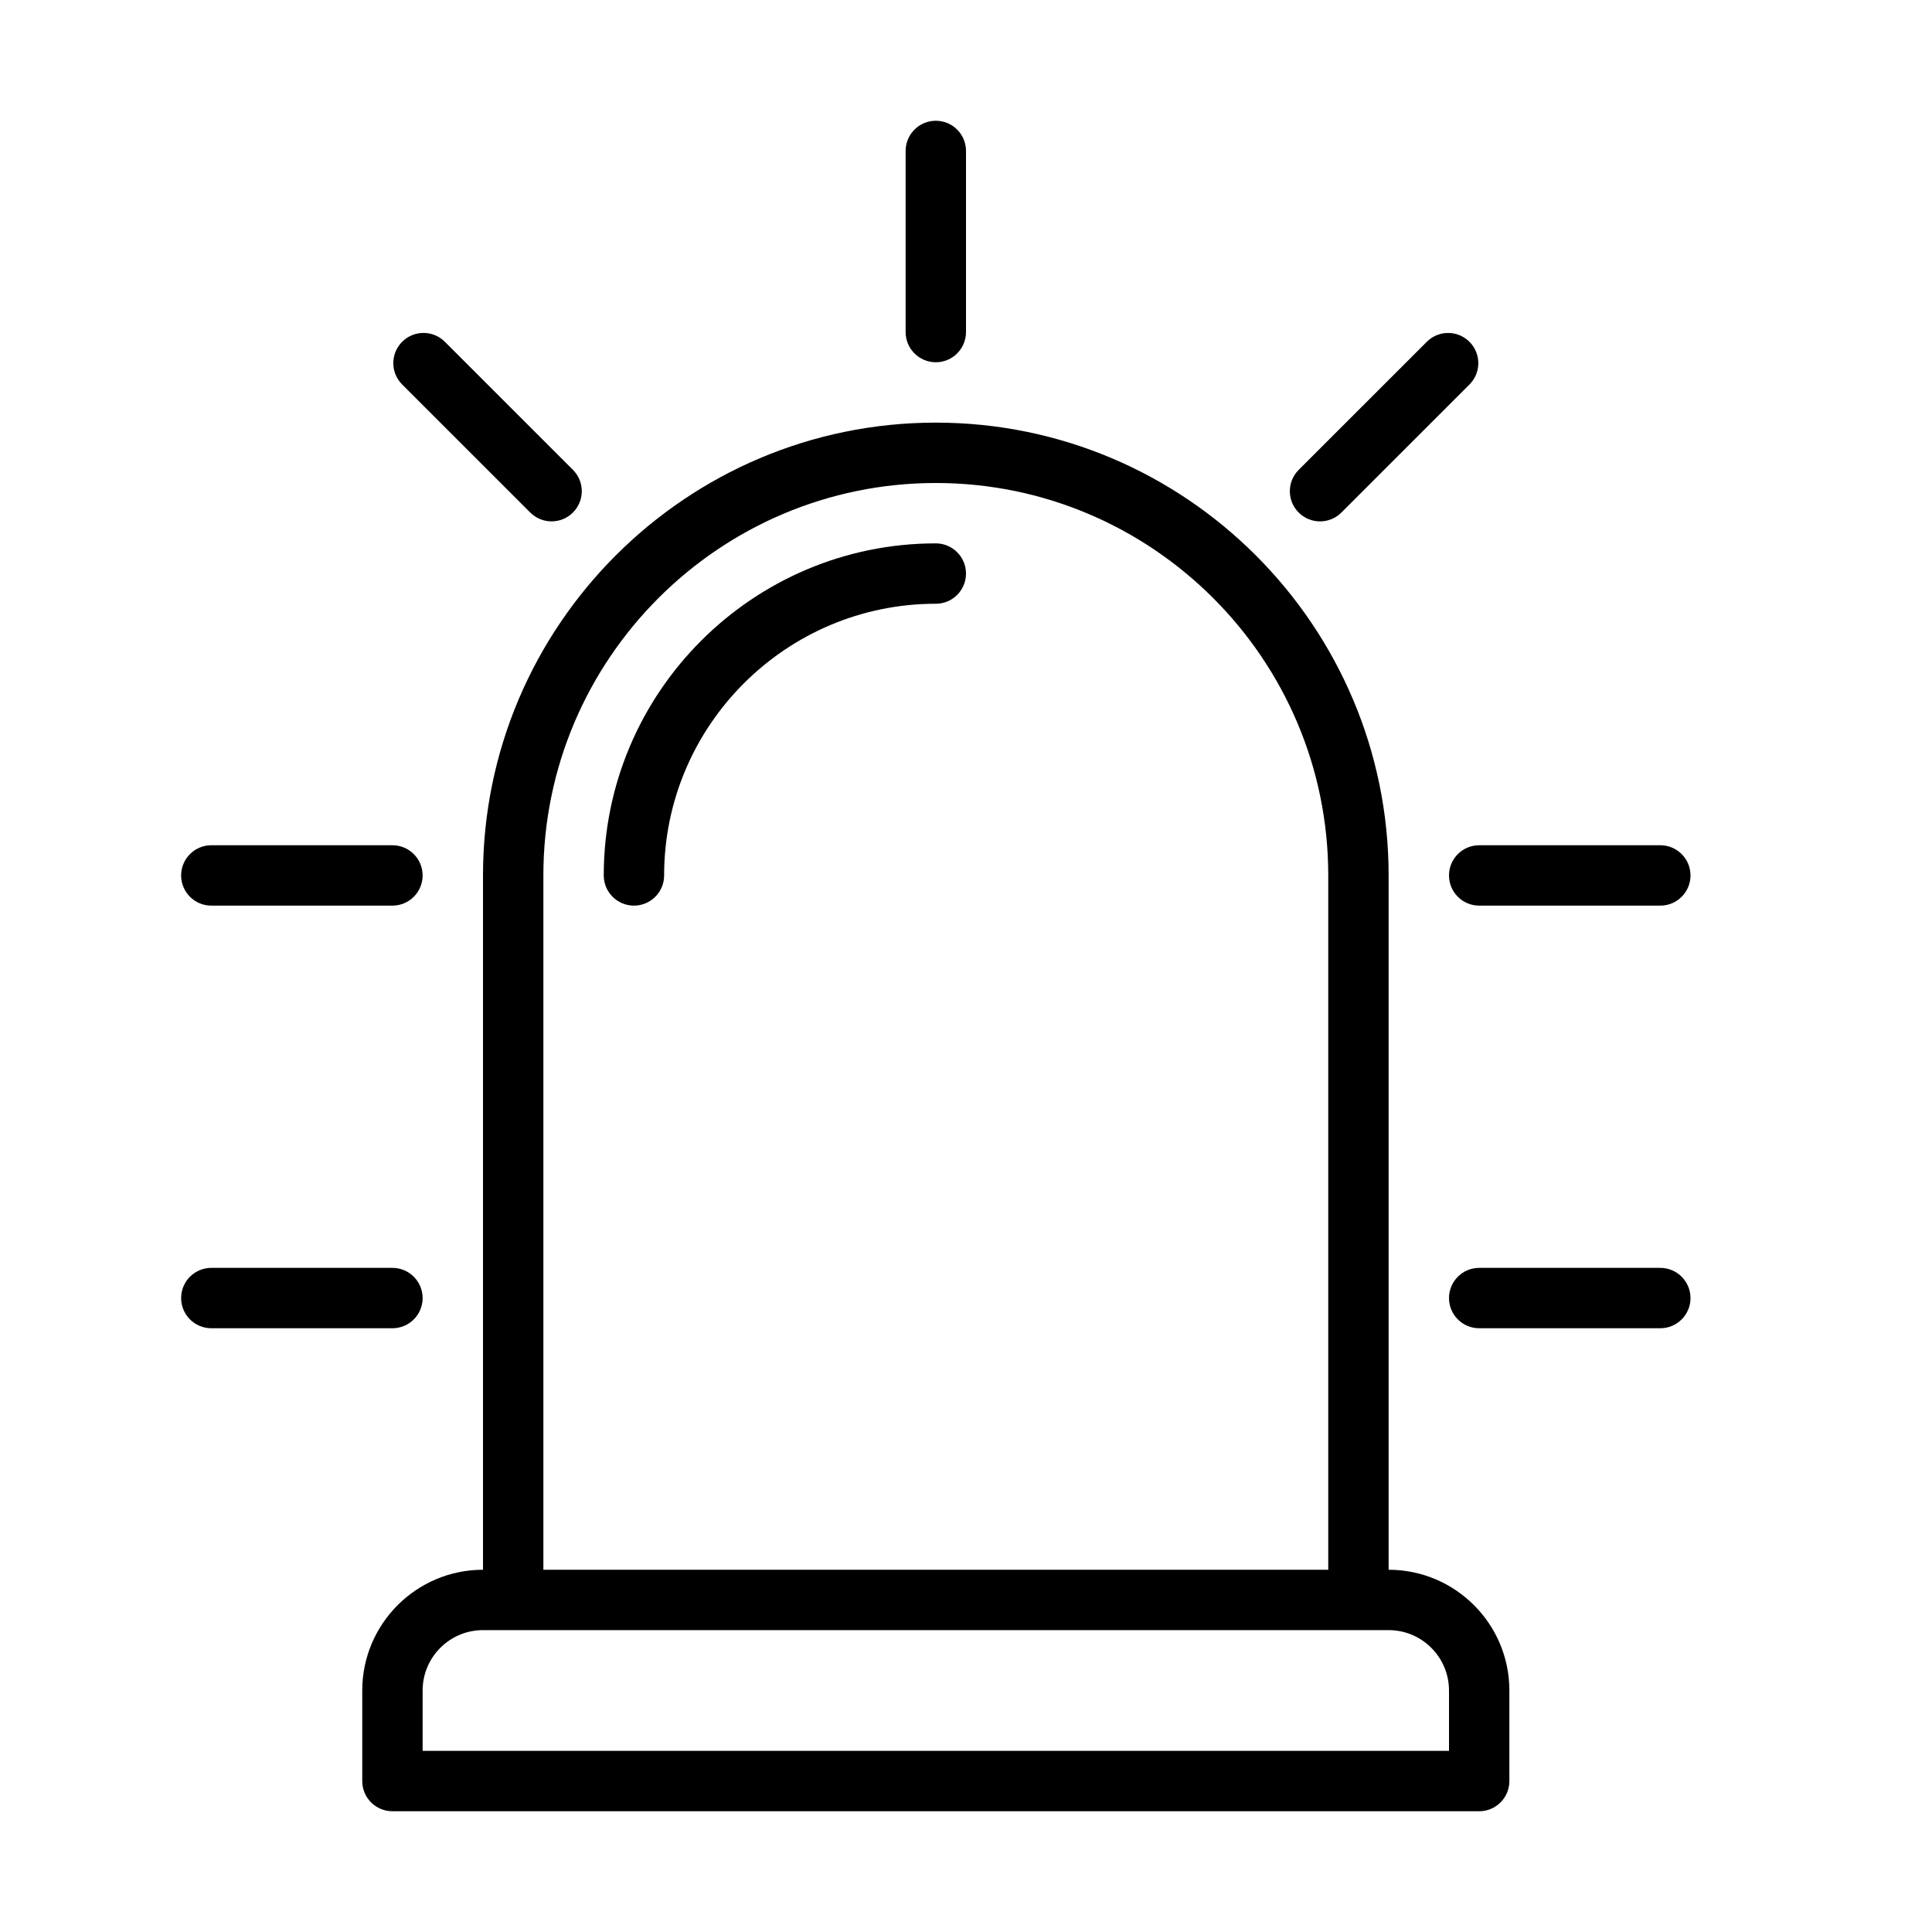 <?xml version="1.0" encoding="UTF-8" standalone="no"?>
<svg width="64px" height="64px" viewBox="0 0 64 64" version="1.1" xmlns="http://www.w3.org/2000/svg" xmlns:xlink="http://www.w3.org/1999/xlink">
    <!-- Generator: Sketch 3.7.2 (28276) - http://www.bohemiancoding.com/sketch -->
    <title>sec-siren</title>
    <desc>Created with Sketch.</desc>
    <defs></defs>
    <g id="64px-Line" stroke="none" stroke-width="1" fill="none" fill-rule="evenodd">
        <g id="sec-siren"></g>
        <path d="M50,59 L50,56 C50,53.794 48.206,52 46,52 L46,29 C46,20.729 39.271,14 31,14 C22.729,14 16,20.729 16,29 L16,52 C13.794,52 12,53.794 12,56 L12,59 C12,59.552 12.448,60 13,60 L49,60 C49.552,60 50,59.552 50,59 L50,59 Z M18,29 C18,21.832 23.832,16 31,16 C38.168,16 44,21.832 44,29 L44,52 L18,52 L18,29 L18,29 Z M48,58 L14,58 L14,56 C14,54.897 14.897,54 16,54 L46,54 C47.103,54 48,54.897 48,56 L48,58 L48,58 Z" id="Shape" fill="#000000"></path>
        <path d="M31,18 C24.935,18 20,22.935 20,29 C20,29.552 20.448,30 21,30 C21.552,30 22,29.552 22,29 C22,24.038 26.038,20 31,20 C31.552,20 32,19.552 32,19 C32,18.448 31.552,18 31,18 L31,18 Z" id="Shape" fill="#000000"></path>
        <path d="M32,11 L32,5 C32,4.448 31.552,4 31,4 C30.448,4 30,4.448 30,5 L30,11 C30,11.552 30.448,12 31,12 C31.552,12 32,11.552 32,11 L32,11 Z" id="Shape" fill="#000000"></path>
        <path d="M48,29 C48,29.552 48.448,30 49,30 L55,30 C55.552,30 56,29.552 56,29 C56,28.448 55.552,28 55,28 L49,28 C48.448,28 48,28.448 48,29 L48,29 Z" id="Shape" fill="#000000"></path>
        <path d="M7,30 L13,30 C13.552,30 14,29.552 14,29 C14,28.448 13.552,28 13,28 L7,28 C6.448,28 6,28.448 6,29 C6,29.552 6.448,30 7,30 L7,30 Z" id="Shape" fill="#000000"></path>
        <path d="M55,44 C55.552,44 56,43.552 56,43 C56,42.448 55.552,42 55,42 L49,42 C48.448,42 48,42.448 48,43 C48,43.552 48.448,44 49,44 L55,44 L55,44 Z" id="Shape" fill="#000000"></path>
        <path d="M7,44 L13,44 C13.552,44 14,43.552 14,43 C14,42.448 13.552,42 13,42 L7,42 C6.448,42 6,42.448 6,43 C6,43.552 6.448,44 7,44 L7,44 Z" id="Shape" fill="#000000"></path>
        <path d="M44.435,16.979 L48.678,12.737 C49.069,12.347 49.069,11.714 48.678,11.323 C48.287,10.932 47.655,10.932 47.264,11.323 L43.021,15.565 C42.63,15.955 42.63,16.588 43.021,16.979 C43.216,17.174 43.472,17.272 43.728,17.272 C43.984,17.272 44.239,17.174 44.435,16.979 L44.435,16.979 Z" id="Shape" fill="#000000"></path>
        <path d="M18.272,17.271 C18.528,17.271 18.784,17.173 18.979,16.978 C19.37,16.587 19.37,15.954 18.979,15.564 L14.736,11.322 C14.345,10.931 13.713,10.931 13.322,11.322 C12.931,11.713 12.931,12.346 13.322,12.736 L17.565,16.978 C17.761,17.174 18.017,17.271 18.272,17.271 L18.272,17.271 Z" id="Shape" fill="#000000"></path>
    </g>
</svg>
